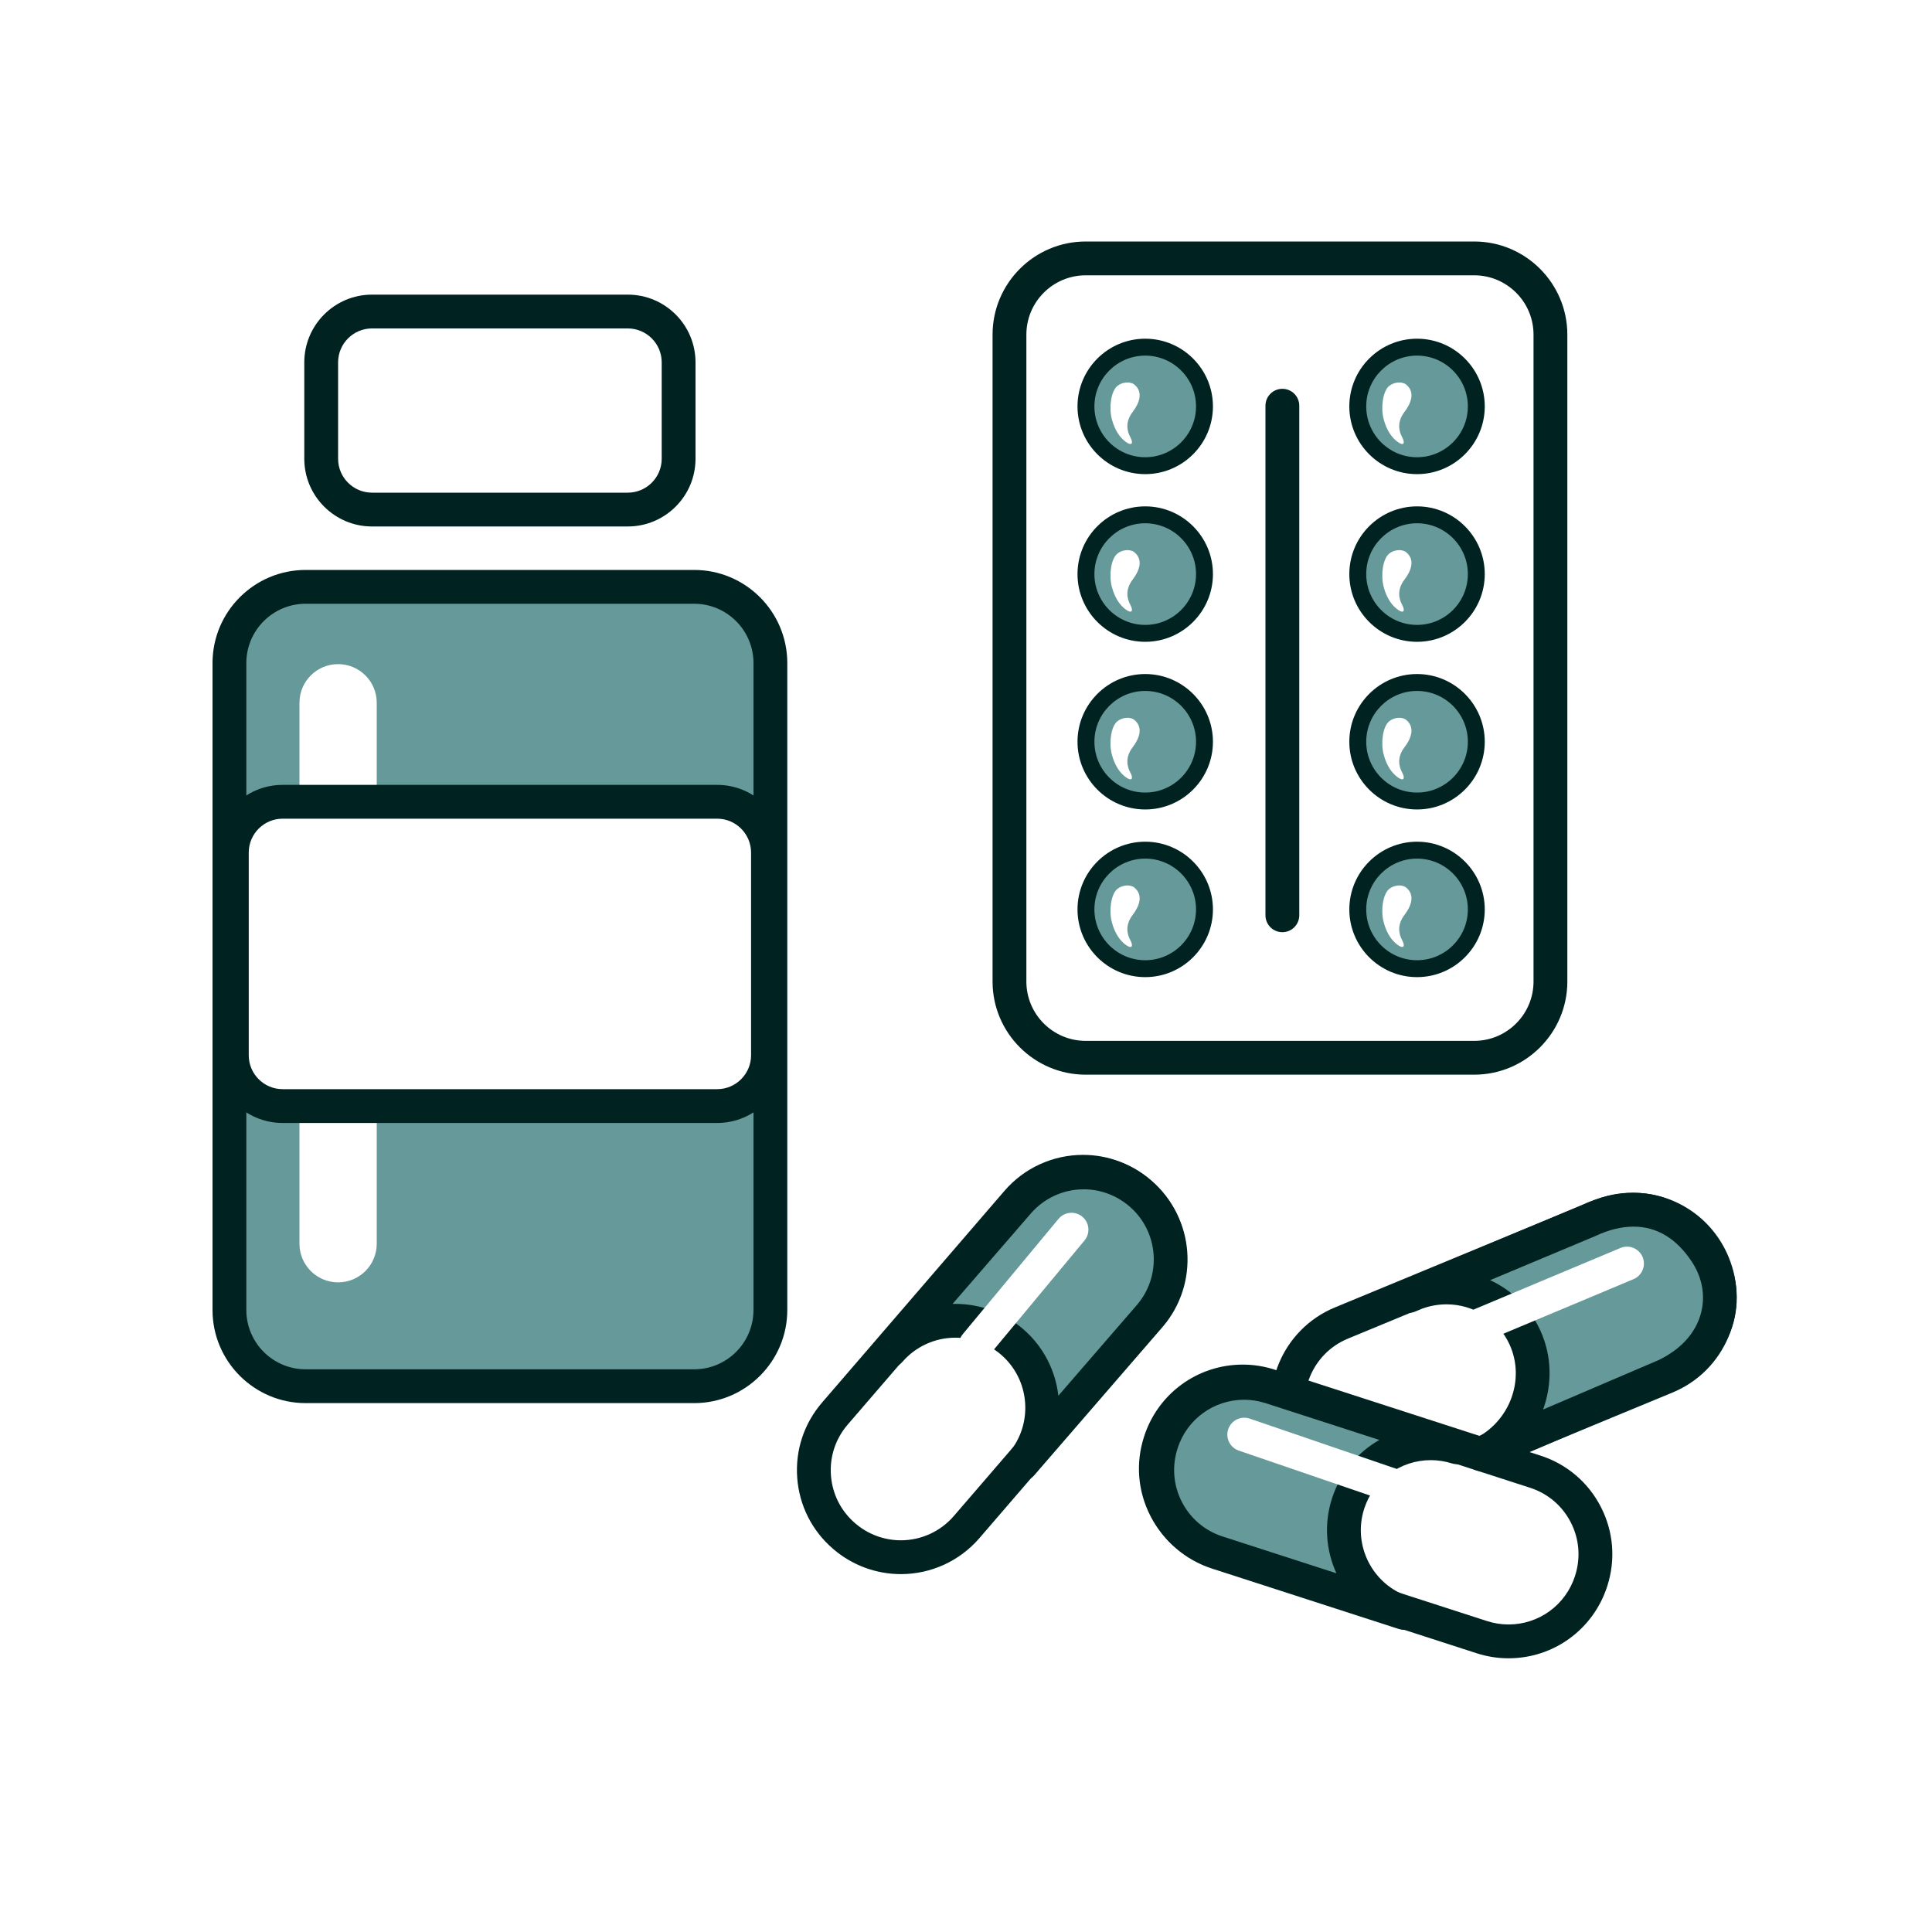 <svg xmlns="http://www.w3.org/2000/svg" xml:space="preserve" viewBox="0 0 800 800"><path fill="#fff" d="M0 0h800v800H0z"/><path fill="#699" d="M319 274.558C319 257.129 304.871 243 287.442 243H126.558C109.129 243 95 257.129 95 274.558v267.885C95 559.871 109.129 574 126.558 574h160.885C304.871 574 319 559.871 319 542.442V274.558z"/><path fill="#002221" d="M287.442 581H126.558C105.297 581 88 563.703 88 542.442V274.558C88 253.297 105.297 236 126.558 236h160.885c21.26 0 38.557 17.297 38.557 38.558v267.885c0 21.26-17.297 38.557-38.558 38.557zM126.558 250C113.017 250 102 261.017 102 274.558v267.885c0 13.54 11.017 24.557 24.558 24.557h160.885c13.54 0 24.557-11.017 24.557-24.558V274.558C312 261.017 300.983 250 287.442 250H126.558zm483.884 195H449.558C428.297 445 411 427.703 411 406.442V138.558C411 117.297 428.297 100 449.558 100h160.885c21.26 0 38.557 17.297 38.557 38.558v267.885c0 21.26-17.297 38.557-38.558 38.557zM449.558 114C436.017 114 425 125.017 425 138.558v267.885c0 13.54 11.017 24.557 24.558 24.557h160.885c13.54 0 24.557-11.017 24.557-24.558V138.558C635 125.017 623.983 114 610.442 114H449.558zm119.68 510.12c-17.438 0-33.014-10.412-39.68-26.525l-.035-.083c-9.069-21.933 1.363-47.086 23.23-56.133l106.914-44.228c5.244-2.169 10.759-3.269 16.393-3.269 17.41 0 32.962 10.379 39.645 26.449l.03.068c.022.051.044.102.065.152 4.382 10.596 4.375 22.263-.018 32.854-4.394 10.592-12.648 18.838-23.243 23.219l-106.908 44.227c-5.243 2.17-10.759 3.269-16.393 3.269zm106.823-116.237c-3.788 0-7.503.742-11.041 2.206l-106.914 44.228c-14.735 6.096-21.765 23.046-15.67 37.785l.035.082c4.518 10.92 15.015 17.937 26.768 17.937 3.788 0 7.504-.742 11.042-2.206l106.909-44.227c7.14-2.952 12.701-8.508 15.662-15.645 2.95-7.113 2.965-14.947.041-22.068l-.026-.062c-.022-.051-.044-.102-.065-.152-4.492-10.861-14.989-17.878-26.741-17.878z"/><path fill="#fff" d="M658.824 654.781c-6.104 18.876-26.356 29.233-45.235 23.128l-110.086-35.598c-18.878-6.103-29.232-26.354-23.129-45.234l.048-.147c6.105-18.877 26.358-29.233 45.236-23.127l110.085 35.596c18.879 6.104 29.232 26.355 23.128 45.234l-.047.148z"/><path fill="#002221" d="M624.65 686.662c-4.477 0-8.923-.704-13.216-2.093L501.35 648.972c-10.909-3.526-19.792-11.091-25.012-21.299s-6.151-21.839-2.624-32.749l.05-.155c5.749-17.773 22.158-29.719 40.832-29.719 4.477 0 8.924.704 13.217 2.093l110.084 35.596c10.91 3.526 19.793 11.092 25.012 21.3 5.22 10.208 6.151 21.839 2.623 32.748l-.032.103c-5.765 17.826-22.175 29.772-40.85 29.772zM514.596 579.05c-12.581 0-23.637 8.051-27.514 20.034l-.05.154c-2.374 7.345-1.746 15.182 1.771 22.061 3.518 6.879 9.503 11.976 16.854 14.353l110.086 35.598c2.899.938 5.896 1.413 8.908 1.413 12.582 0 23.639-8.052 27.514-20.034l.032-.103c2.392-7.398 1.764-15.235-1.753-22.114-3.517-6.878-9.502-11.976-16.854-14.353l-110.085-35.596c-2.901-.938-5.898-1.413-8.909-1.413zm-141.574 72.758c-10.269 0-20.214-3.696-28.003-10.406l-.108-.093c-8.697-7.492-13.949-17.911-14.8-29.345-.85-11.435 2.805-22.516 10.291-31.202l75.52-87.648c8.164-9.474 20.022-14.906 32.537-14.906 10.27 0 20.214 3.696 28.002 10.407l.106.092c17.94 15.46 19.959 42.617 4.509 60.546l-75.521 87.649c-8.161 9.472-20.019 14.906-32.533 14.906zm75.437-159.601c-8.437 0-16.431 3.661-21.932 10.045l-75.52 87.649c-5.045 5.854-7.508 13.32-6.935 21.024.572 7.704 4.112 14.725 9.966 19.768l.108.093c5.259 4.53 11.959 7.021 18.875 7.021 8.435 0 16.427-3.661 21.927-10.045l75.521-87.649c10.41-12.081 9.05-30.381-3.032-40.793l-.107-.092c-5.257-4.531-11.955-7.021-18.871-7.021z"/><path fill="#699" d="M558.23 622.552c-6.117 18.916 4.262 39.211 23.184 45.33l-77.354-25.013c-18.879-6.102-29.232-26.352-23.125-45.234l.045-.146c6.105-18.878 26.355-29.232 45.234-23.131l77.111 24.935c-18.854-5.95-39.003 4.414-45.095 23.259z"/><path fill="#002221" d="M581.416 674.884c-.714 0-1.439-.11-2.155-.342l-77.354-25.013c-10.91-3.525-19.793-11.09-25.012-21.298s-6.149-21.84-2.62-32.751l.018-.057c5.778-17.87 22.189-29.816 40.864-29.816 4.475 0 8.919.703 13.21 2.09l77.112 24.936c3.67 1.187 5.688 5.117 4.515 8.79-1.174 3.674-5.098 5.703-8.774 4.546-2.848-.898-5.788-1.354-8.739-1.354-12.617 0-23.705 8.074-27.589 20.091-4.92 15.213 3.455 31.593 18.672 36.515l.004.002h.001c3.678 1.189 5.695 5.136 4.506 8.813-.959 2.962-3.705 4.848-6.659 4.848zm-66.259-95.277c-12.583 0-23.641 8.052-27.517 20.036l-.017.057c-2.406 7.442-1.779 15.28 1.737 22.158 3.516 6.878 9.501 11.974 16.852 14.35l47.167 15.252c-4.309-9.436-5.245-20.439-1.81-31.063 3.394-10.497 10.495-18.965 19.587-24.149l-47.096-15.229c-2.896-.937-5.892-1.412-8.903-1.412z"/><path fill="#699" d="M631.459 553.844c-8.248-18.134-29.813-25.841-48.161-17.208l74.288-31.136c18.312-8.61 36.542-5.524 48.852 13.175 10.932 16.607 6.654 39.464-16.533 50.794l-76.494 32.732c18.187-8.706 26.271-30.294 18.048-48.357z"/><path fill="#002221" d="M613.413 609.203c-2.667 0-5.21-1.533-6.379-4.113-1.572-3.469-.082-7.559 3.354-9.202 14.723-7.048 21.317-24.607 14.7-39.144-4.6-10.113-14.84-16.646-26.088-16.646-3.452 0-6.863.604-10.144 1.798l-2.853 1.196c-3.512 1.474-7.555-.134-9.103-3.612-1.547-3.479-.029-7.557 3.416-9.178 1.114-.524 2.26-1.007 3.407-1.435l71.022-29.768c7.347-3.434 14.638-5.175 21.671-5.175 14.463 0 26.865 7.228 35.866 20.901 6.502 9.877 8.509 21.838 5.505 32.815-3.258 11.905-12.069 21.89-24.812 28.116-.105.052-.212.101-.319.146l-76.494 32.732c-.895.387-1.828.569-2.749.569zm3.633-79.122c9.053 4.201 16.528 11.506 20.785 20.864 4.839 10.631 4.915 22.343 1.13 32.709l48.022-20.55c9.121-4.497 15.103-11.119 17.302-19.157 1.971-7.202.658-14.811-3.694-21.424-6.377-9.687-14.51-14.599-24.173-14.599-5.003 0-10.337 1.315-15.854 3.91-.09.042-.181.082-.271.121l-43.247 18.126z"/><path fill="#699" d="M419.141 555.688c-15.029-13.012-37.766-11.373-50.779 3.664l53.204-61.469c12.978-15 35.664-16.639 50.671-3.65l.117.099c14.998 12.983 16.633 35.672 3.654 50.673l-53.035 61.279c12.83-15.042 11.146-37.638-3.832-50.596z"/><path fill="#002221" d="M422.97 613.283c-1.615 0-3.238-.556-4.559-1.69-2.925-2.514-3.267-6.919-.764-9.853 10.308-12.085 8.924-30.369-3.087-40.759-5.27-4.563-12.002-7.074-18.96-7.074-8.423 0-16.413 3.646-21.926 10.002l-.021.023c-2.532 2.923-6.951 3.241-9.874.712-2.923-2.53-3.242-6.95-.712-9.874l53.204-61.469c8.155-9.427 19.989-14.833 32.466-14.833 10.306 0 20.277 3.719 28.079 10.471l.043.035c17.966 15.552 19.925 42.713 4.441 60.609l-53.036 61.28c-1.382 1.6-3.333 2.42-5.294 2.42zm-27.369-73.376c10.322 0 20.31 3.725 28.122 10.488 8.431 7.294 13.33 17.212 14.529 27.536l32.463-37.509c10.434-12.06 9.114-30.362-2.942-40.8l-.043-.034c-5.332-4.614-12.05-7.12-18.991-7.12-8.409 0-16.384 3.643-21.879 9.994l-32.424 37.46c.387-.009.775-.015 1.165-.015z"/><path fill="#fff" d="M140 531c-8.837 0-16-7.163-16-16V291c0-8.836 7.163-16 16-16s16 7.164 16 16v224c0 8.837-7.163 16-16 16zm264.059 32.898c-1.576 0-3.161-.529-4.469-1.615-2.974-2.47-3.383-6.883-.912-9.857l39.625-47.713c2.469-2.973 6.883-3.382 9.857-.912 2.974 2.47 3.383 6.883.912 9.857l-39.625 47.713c-1.384 1.666-3.379 2.527-5.388 2.527zm205.582-6.814c-2.735 0-5.334-1.613-6.458-4.295-1.495-3.564.183-7.667 3.748-9.162L671 516.756c3.562-1.496 7.666.182 9.162 3.748 1.495 3.564-.183 7.667-3.748 9.162l-64.069 26.871c-.884.371-1.802.547-2.704.547zm-22.101 68.718c-.753 0-1.517-.122-2.269-.379l-72.323-24.759c-3.657-1.253-5.607-5.232-4.355-8.891 1.253-3.658 5.234-5.603 8.891-4.355l72.323 24.759c3.657 1.253 5.607 5.232 4.355 8.891-.994 2.906-3.713 4.734-6.622 4.734z"/><path fill="#002221" d="M531 386c-3.866 0-7-3.134-7-7V168c0-3.866 3.134-7 7-7s7 3.134 7 7v211c0 3.866-3.134 7-7 7z"/><circle cx="474.212" cy="168.291" r="24.54" fill="#699"/><path fill="#002221" d="M474.213 196.33c-15.461 0-28.041-12.579-28.041-28.04 0-15.461 12.58-28.04 28.041-28.04s28.039 12.579 28.039 28.04c0 15.461-12.578 28.04-28.039 28.04zm0-49.08c-11.603 0-21.041 9.438-21.041 21.04 0 11.601 9.438 21.04 21.041 21.04 11.601 0 21.039-9.438 21.039-21.04 0-11.601-9.439-21.04-21.039-21.04z"/><path fill="#fff" d="M469.032 170.542c2.78-3.63 4.508-8.283.569-11.388-1.797-1.321-5.117-.913-7.029.743-2.477 2.146-3.469 8.733-2.189 13.636 1.299 4.976 3.564 7.783 5.688 9.367 2.683 1.999 3.29.57 1.993-1.822-1.431-2.645-2.193-6.411.968-10.536z"/><circle cx="586.767" cy="168.291" r="24.54" fill="#699"/><path fill="#002221" d="M586.768 196.33c-15.462 0-28.041-12.579-28.041-28.04 0-15.461 12.579-28.04 28.041-28.04 15.461 0 28.039 12.579 28.039 28.04 0 15.461-12.578 28.04-28.039 28.04zm0-49.08c-11.603 0-21.041 9.438-21.041 21.04 0 11.601 9.438 21.04 21.041 21.04 11.601 0 21.039-9.438 21.039-21.04 0-11.601-9.439-21.04-21.039-21.04z"/><path fill="#fff" d="M581.59 170.542c2.777-3.63 4.505-8.283.566-11.388-1.797-1.321-5.115-.913-7.027.743-2.477 2.146-3.471 8.733-2.192 13.636 1.301 4.976 3.566 7.783 5.69 9.367 2.684 1.999 3.292.57 1.994-1.822-1.435-2.645-2.193-6.411.969-10.536z"/><circle cx="586.767" cy="237.718" r="24.54" fill="#699"/><path fill="#002221" d="M586.768 265.757c-15.462 0-28.041-12.578-28.041-28.039 0-15.462 12.579-28.042 28.041-28.042 15.461 0 28.039 12.58 28.039 28.042 0 15.461-12.578 28.039-28.039 28.039zm0-49.081c-11.603 0-21.041 9.439-21.041 21.042 0 11.601 9.438 21.039 21.041 21.039 11.601 0 21.039-9.438 21.039-21.039 0-11.603-9.439-21.042-21.039-21.042z"/><path fill="#fff" d="M581.59 239.968c2.777-3.629 4.505-8.283.566-11.388-1.797-1.321-5.115-.913-7.027.742-2.477 2.146-3.471 8.733-2.192 13.635 1.301 4.977 3.566 7.784 5.69 9.367 2.684 2 3.292.571 1.994-1.821-1.435-2.644-2.193-6.409.969-10.535z"/><circle cx="586.767" cy="307.144" r="24.54" fill="#699"/><path fill="#002221" d="M586.768 335.184c-15.462 0-28.041-12.579-28.041-28.04 0-15.461 12.579-28.04 28.041-28.04 15.461 0 28.039 12.579 28.039 28.04 0 15.461-12.578 28.04-28.039 28.04zm0-49.08c-11.603 0-21.041 9.438-21.041 21.04 0 11.601 9.438 21.04 21.041 21.04 11.601 0 21.039-9.438 21.039-21.04 0-11.602-9.439-21.04-21.039-21.04z"/><path fill="#fff" d="M581.59 309.395c2.777-3.63 4.505-8.282.566-11.387-1.797-1.322-5.115-.913-7.027.742-2.477 2.146-3.471 8.732-2.192 13.635 1.301 4.977 3.566 7.784 5.69 9.367 2.684 2 3.292.57 1.994-1.821-1.435-2.645-2.193-6.41.969-10.536z"/><circle cx="586.767" cy="376.571" r="24.54" fill="#699"/><path fill="#002221" d="M586.768 404.609c-15.462 0-28.041-12.578-28.041-28.039 0-15.461 12.579-28.041 28.041-28.041 15.461 0 28.039 12.579 28.039 28.041 0 15.461-12.578 28.039-28.039 28.039zm0-49.079c-11.603 0-21.041 9.439-21.041 21.041 0 11.601 9.438 21.039 21.041 21.039 11.601 0 21.039-9.438 21.039-21.039 0-11.602-9.439-21.041-21.039-21.041z"/><path fill="#fff" d="M581.59 378.822c2.777-3.629 4.505-8.283.566-11.388-1.797-1.321-5.115-.913-7.027.743-2.477 2.146-3.471 8.733-2.192 13.634 1.301 4.977 3.566 7.783 5.69 9.367 2.684 2 3.292.571 1.994-1.821-1.435-2.645-2.193-6.41.969-10.535z"/><circle cx="474.212" cy="237.718" r="24.54" fill="#699"/><path fill="#002221" d="M474.213 265.757c-15.461 0-28.041-12.578-28.041-28.039 0-15.462 12.58-28.042 28.041-28.042s28.039 12.58 28.039 28.042c0 15.461-12.578 28.039-28.039 28.039zm0-49.081c-11.603 0-21.041 9.439-21.041 21.042 0 11.601 9.438 21.039 21.041 21.039 11.601 0 21.039-9.438 21.039-21.039 0-11.603-9.439-21.042-21.039-21.042z"/><path fill="#fff" d="M469.032 239.968c2.78-3.629 4.508-8.283.569-11.388-1.797-1.321-5.117-.913-7.029.742-2.477 2.146-3.469 8.733-2.189 13.635 1.299 4.977 3.564 7.784 5.688 9.367 2.683 2 3.29.571 1.993-1.821-1.431-2.644-2.193-6.409.968-10.535z"/><circle cx="474.212" cy="307.144" r="24.54" fill="#699"/><path fill="#002221" d="M474.213 335.184c-15.461 0-28.041-12.579-28.041-28.04 0-15.461 12.58-28.04 28.041-28.04s28.039 12.579 28.039 28.04c0 15.461-12.578 28.04-28.039 28.04zm0-49.08c-11.603 0-21.041 9.438-21.041 21.04 0 11.601 9.438 21.04 21.041 21.04 11.601 0 21.039-9.438 21.039-21.04 0-11.602-9.439-21.04-21.039-21.04z"/><path fill="#fff" d="M469.032 309.395c2.78-3.63 4.508-8.282.569-11.387-1.797-1.322-5.117-.913-7.029.742-2.477 2.146-3.469 8.732-2.189 13.635 1.299 4.977 3.564 7.784 5.688 9.367 2.683 2 3.29.57 1.993-1.821-1.431-2.645-2.193-6.41.968-10.536z"/><circle cx="474.212" cy="376.571" r="24.54" fill="#699"/><path fill="#002221" d="M474.213 404.609c-15.461 0-28.041-12.578-28.041-28.039 0-15.461 12.58-28.041 28.041-28.041s28.039 12.579 28.039 28.041c0 15.461-12.578 28.039-28.039 28.039zm0-49.079c-11.603 0-21.041 9.439-21.041 21.041 0 11.601 9.438 21.039 21.041 21.039 11.601 0 21.039-9.438 21.039-21.039 0-11.602-9.439-21.041-21.039-21.041z"/><path fill="#fff" d="M469.032 378.822c2.78-3.629 4.508-8.283.569-11.388-1.797-1.321-5.117-.913-7.029.743-2.477 2.146-3.469 8.733-2.189 13.634 1.299 4.977 3.564 7.783 5.688 9.367 2.683 2 3.29.571 1.993-1.821-1.431-2.645-2.193-6.41.968-10.535zM318 353.038c0-11.619-9.42-21.038-21.039-21.038H117.039C105.42 332 96 341.419 96 353.038v83.924C96 448.581 105.42 458 117.039 458h179.922C308.58 458 318 448.581 318 436.962v-83.924z"/><path fill="#002221" d="M296.961 465H117.039C101.578 465 89 452.422 89 436.962v-83.924C89 337.578 101.578 325 117.039 325h179.922C312.422 325 325 337.578 325 353.038v83.924c0 15.46-12.578 28.038-28.039 28.038zM117.039 339c-7.741 0-14.039 6.297-14.039 14.038v83.924c0 7.74 6.298 14.038 14.039 14.038h179.922c7.741 0 14.039-6.298 14.039-14.038v-83.924c0-7.741-6.298-14.038-14.039-14.038H117.039zm142.923-121H154.038C138.578 218 126 205.422 126 189.961v-39.923c0-15.46 12.578-28.039 28.038-28.039h105.924c15.46 0 28.038 12.578 28.038 28.039v39.923C288 205.422 275.422 218 259.962 218zm-105.924-82c-7.74 0-14.038 6.298-14.038 14.039v39.923c0 7.741 6.298 14.039 14.038 14.039h105.924c7.74 0 14.038-6.298 14.038-14.039v-39.923c0-7.741-6.298-14.039-14.038-14.039H154.038z"/></svg>